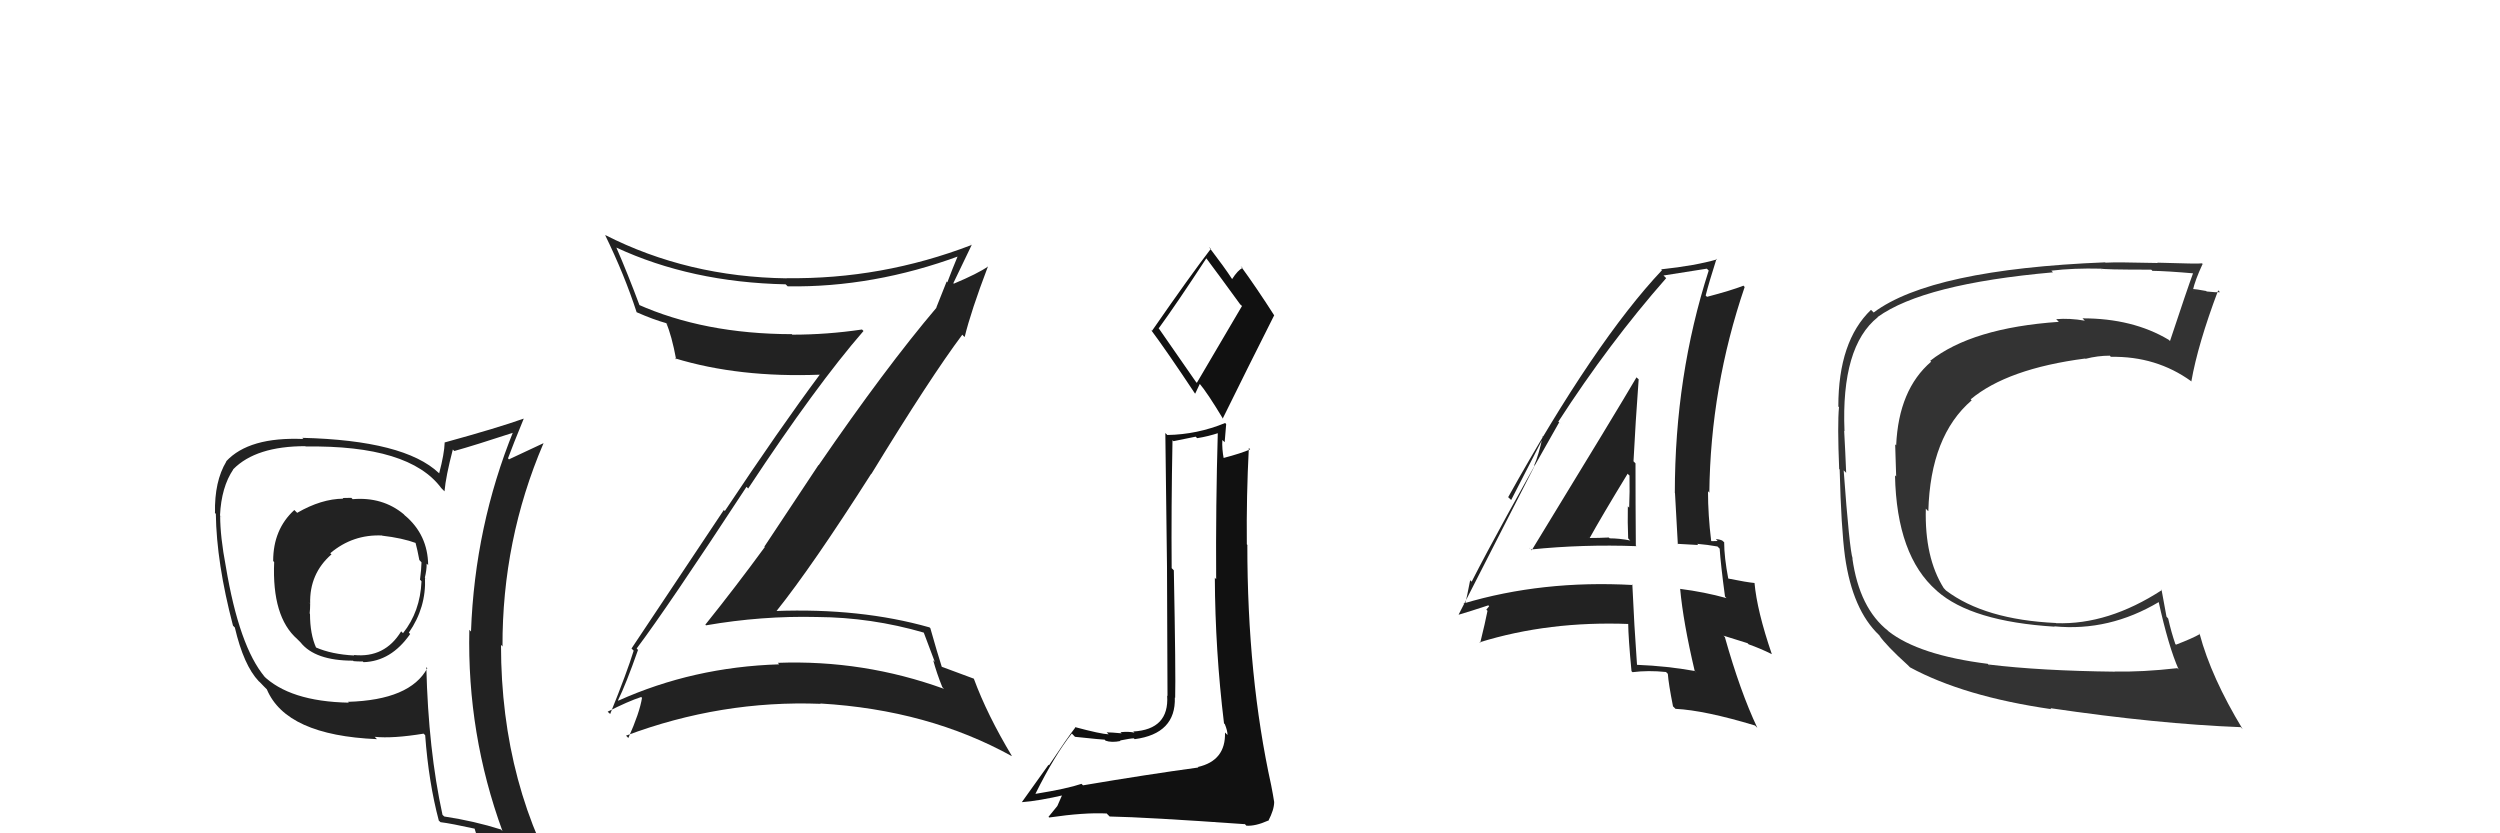 <svg xmlns="http://www.w3.org/2000/svg" width="150" height="50" viewBox="0,0,150,50"><path fill="#222" d="M21.19 29.97L21.17 29.96L21.08 29.87Q20.86 29.88 20.56 29.88L20.59 29.91L20.60 29.92Q19.28 29.93 17.83 30.77L17.83 30.77L17.66 30.60Q16.39 31.76 16.39 33.66L16.50 33.78L16.45 33.72Q16.31 37.01 17.83 38.34L17.84 38.35L18.03 38.54Q18.90 39.64 21.18 39.64L21.18 39.64L21.22 39.67Q21.46 39.69 21.77 39.69L21.70 39.62L21.81 39.73Q23.47 39.68 24.61 38.04L24.58 38.01L24.53 37.96Q25.58 36.45 25.50 34.66L25.64 34.80L25.49 34.66Q25.60 34.23 25.60 33.82L25.68 33.89L25.69 33.91Q25.67 32.09 24.30 30.93L24.34 30.98L24.22 30.85Q22.95 29.80 21.16 29.95ZM25.58 40.03L25.56 40.01L25.64 40.09Q24.61 42.00 20.88 42.11L20.95 42.18L20.93 42.16Q17.36 42.09 15.76 40.50L15.84 40.57L15.89 40.62Q14.35 38.79 13.55 33.99L13.56 34.00L13.55 33.99Q13.21 32.20 13.21 30.95L13.34 31.07L13.20 30.93Q13.28 29.22 14.00 28.16L13.96 28.12L14.00 28.15Q15.36 26.77 18.33 26.77L18.27 26.71L18.34 26.79Q24.57 26.70 26.48 29.29L26.66 29.47L26.67 29.48Q26.75 28.57 27.17 26.97L27.13 26.93L27.26 27.06Q28.48 26.72 30.92 25.92L30.95 25.95L30.82 25.83Q28.49 31.57 28.26 37.89L28.15 37.78L28.16 37.79Q28.02 44.04 30.15 49.87L30.02 49.73L30.06 49.77Q28.45 49.26 26.66 48.99L26.58 48.92L26.55 48.89Q25.70 44.99 25.58 40.04ZM26.36 49.27L26.27 49.18L26.43 49.33Q27.07 49.41 28.48 49.72L28.46 49.69L28.47 49.70Q28.67 50.40 29.24 51.81L29.27 51.84L29.25 51.82Q31.81 52.51 34.09 53.81L34.09 53.80L34.10 53.81Q30.06 47.22 30.06 38.70L30.07 38.70L30.15 38.79Q30.13 32.40 32.60 26.62L32.67 26.68L32.59 26.60Q31.91 26.91 30.54 27.56L30.62 27.65L30.48 27.50Q30.78 26.69 31.42 25.13L31.54 25.25L31.41 25.12Q29.87 25.67 26.67 26.55L26.75 26.63L26.68 26.56Q26.66 27.22 26.35 28.40L26.38 28.43L26.33 28.38Q24.26 26.42 18.13 26.27L18.15 26.29L18.21 26.34Q14.94 26.20 13.57 27.68L13.66 27.77L13.58 27.69Q12.86 28.88 12.90 30.78L12.81 30.70L12.95 30.83Q12.99 33.77 13.98 37.54L14.02 37.58L14.09 37.65Q14.62 39.92 15.53 40.88L15.58 40.92L15.85 41.20L16.01 41.36Q17.17 44.12 22.62 44.35L22.59 44.32L22.48 44.21Q23.58 44.32 25.41 44.02L25.36 43.97L25.51 44.11Q25.72 46.95 26.33 49.24ZM22.99 32.19L22.87 32.07L22.93 32.14Q24.14 32.28 24.98 32.59L24.96 32.57L24.92 32.52Q25.05 33.00 25.16 33.60L25.14 33.58L25.29 33.74Q25.28 34.17 25.20 34.78L25.24 34.82L25.29 34.88Q25.21 36.70 24.18 37.99L24.20 38.01L24.07 37.88Q23.09 39.49 21.23 39.30L21.08 39.16L21.26 39.33Q19.89 39.26 18.94 38.84L18.88 38.78L18.97 38.87Q18.60 38.05 18.60 36.83L18.60 36.83L18.58 36.81Q18.61 36.53 18.61 36.23L18.49 36.11L18.61 36.22Q18.56 34.42 19.89 33.26L19.80 33.18L19.82 33.19Q21.17 32.05 22.93 32.13Z"/><path fill="#333" d="M119.45 40.02L119.31 39.88L119.27 39.83Q115.13 39.31 113.30 37.87L113.29 37.85L113.30 37.86Q111.56 36.50 111.14 33.49L111.10 33.46L111.16 33.52Q110.97 32.98 110.62 28.22L110.71 28.31L110.77 28.37Q110.72 27.10 110.65 25.85L110.63 25.83L110.67 25.87Q110.46 20.79 112.67 19.03L112.67 19.04L112.66 19.02Q115.42 17.03 123.18 16.34L123.06 16.22L123.08 16.24Q124.41 16.08 126.05 16.12L126.18 16.25L126.03 16.11Q126.11 16.18 129.07 16.18L129.12 16.22L129.14 16.25Q129.99 16.26 131.71 16.41L131.56 16.26L131.61 16.32Q131.22 17.38 130.20 20.46L130.08 20.35L130.11 20.38Q127.96 19.10 124.95 19.10L125.00 19.15L125.09 19.24Q124.17 19.08 123.37 19.15L123.55 19.33L123.53 19.31Q118.32 19.67 115.81 21.65L115.88 21.71L115.87 21.70Q113.92 23.37 113.77 26.72L113.77 26.72L113.71 26.66Q113.73 27.33 113.77 28.59L113.66 28.48L113.70 28.52Q113.80 33.34 116.19 35.43L116.17 35.40L116.22 35.46Q118.29 37.29 123.27 37.60L123.27 37.59L123.26 37.58Q126.55 37.90 129.55 36.11L129.39 35.95L129.51 36.07Q130.11 38.80 130.72 40.17L130.80 40.25L130.64 40.09Q128.52 40.33 126.88 40.29L126.90 40.31L126.89 40.30Q122.43 40.25 119.31 39.87ZM134.54 43.73L134.38 43.56L134.56 43.75Q132.67 40.63 131.98 38.04L131.91 37.97L131.98 38.05Q131.55 38.30 130.56 38.68L130.60 38.72L130.52 38.64Q130.28 37.95 130.09 37.11L129.99 37.00L129.69 35.37L129.72 35.40Q126.49 37.50 123.37 37.39L123.25 37.27L123.36 37.38Q119.08 37.18 116.76 35.43L116.59 35.25L116.62 35.28Q115.47 33.45 115.55 30.52L115.63 30.61L115.70 30.67Q115.82 26.15 118.30 24.02L118.29 24.01L118.24 23.96Q120.44 22.12 125.12 21.51L125.01 21.40L125.13 21.53Q125.86 21.34 126.59 21.34L126.59 21.34L126.65 21.41Q129.38 21.36 131.48 22.88L131.43 22.84L131.48 22.89Q131.87 20.66 133.09 17.42L133.08 17.41L133.20 17.53Q132.96 17.55 132.41 17.49L132.39 17.48L132.37 17.46Q131.76 17.34 131.49 17.34L131.64 17.48L131.57 17.42Q131.70 16.82 132.16 15.83L132.21 15.89L132.12 15.80Q131.93 15.84 129.44 15.76L129.37 15.69L129.46 15.78Q126.98 15.72 126.33 15.76L126.24 15.67L126.31 15.74Q115.88 16.16 112.42 18.75L112.41 18.74L112.26 18.59Q110.30 20.47 110.30 24.39L110.43 24.52L110.34 24.43Q110.24 25.44 110.35 28.14L110.35 28.14L110.38 28.17Q110.47 31.69 110.70 33.40L110.89 33.59L110.70 33.40Q111.15 36.59 112.75 38.11L112.86 38.22L112.75 38.12Q113.19 38.75 114.45 39.89L114.60 40.04L114.60 40.04Q117.83 41.79 123.08 42.55L122.96 42.43L123.02 42.49Q129.46 43.44 134.45 43.63Z"/><path fill="#222" d="M91.74 32.86L91.76 32.89L91.85 32.97Q94.99 32.65 98.19 32.77L98.14 32.72L98.15 32.72Q98.13 30.20 98.13 27.80L98.12 27.79L98.01 27.68Q98.13 25.32 98.32 22.76L98.22 22.67L98.19 22.64Q97.11 24.49 91.90 33.02ZM101.79 40.36L101.74 40.32L101.69 40.26Q100.02 39.96 98.23 39.89L98.28 39.93L98.22 39.88Q98.05 37.54 97.94 35.06L97.91 35.04L97.97 35.10Q92.53 34.80 87.81 36.21L87.90 36.29L87.90 36.29Q88.02 35.80 88.21 34.81L88.13 34.74L88.30 34.90Q89.97 31.63 93.55 25.34L93.66 25.45L93.50 25.30Q96.55 20.58 99.97 16.69L99.87 16.59L99.81 16.53Q100.73 16.39 102.41 16.12L102.52 16.23L102.52 16.24Q100.49 22.54 100.49 29.58L100.59 29.69L100.50 29.59Q100.59 31.17 100.67 32.66L100.65 32.63L101.89 32.70L101.83 32.63Q102.44 32.68 103.05 32.79L103.07 32.81L103.18 32.92Q103.24 33.85 103.50 35.79L103.58 35.88L103.60 35.89Q102.28 35.52 100.79 35.33L100.79 35.33L100.81 35.34Q100.99 37.32 101.68 40.25ZM103.47 32.56L103.41 32.50L103.33 32.43Q103.14 32.35 102.95 32.35L103.06 32.46L102.69 32.47L102.67 32.45Q102.48 30.89 102.48 29.48L102.48 29.47L102.56 29.56Q102.63 23.23 104.68 17.22L104.57 17.10L104.61 17.14Q103.87 17.43 102.42 17.81L102.39 17.78L102.34 17.73Q102.54 16.94 102.99 15.53L103.01 15.54L103.03 15.56Q101.73 15.94 99.67 16.16L99.75 16.25L99.72 16.21Q95.71 20.46 90.49 29.83L90.67 30.00L92.62 26.21L92.57 26.16Q92.31 27.35 92.05 27.92L92.08 27.95L87.52 36.87L87.53 36.88Q88.15 36.70 89.30 36.32L89.35 36.37L89.18 36.58L89.25 36.65Q89.12 37.32 88.81 38.58L88.67 38.43L88.77 38.54Q92.93 37.25 97.76 37.44L97.63 37.31L97.69 37.37Q97.70 38.29 97.89 40.27L97.88 40.26L97.95 40.33Q98.89 40.21 99.96 40.32L100.07 40.43L100.07 40.43Q100.11 41.01 100.38 42.38L100.42 42.42L100.53 42.53Q102.29 42.62 105.30 43.53L105.34 43.57L105.44 43.67Q104.41 41.49 103.49 38.22L103.41 38.14L104.85 38.59L104.92 38.66Q105.63 38.91 106.31 39.25L106.27 39.21L106.31 39.25Q105.42 36.65 105.27 34.97L105.27 34.98L105.28 34.98Q104.82 34.94 103.68 34.71L103.57 34.61L103.70 34.74Q103.45 33.42 103.45 32.55ZM95.32 32.25L95.48 32.41L95.37 32.30Q96.10 30.98 97.66 28.42L97.69 28.46L97.77 28.53Q97.79 29.51 97.75 30.46L97.62 30.33L97.67 30.38Q97.65 31.35 97.69 32.30L97.76 32.38L97.82 32.43Q97.15 32.30 96.58 32.30L96.50 32.22L96.53 32.25Q95.95 32.28 95.34 32.28Z"/><path fill="#111" d="M64.88 47.02L64.98 47.13L64.89 47.03Q64.04 47.32 62.14 47.63L62.07 47.56L62.13 47.62Q63.28 45.31 64.31 44.01L64.48 44.19L64.51 44.21Q66.13 44.38 66.28 44.38L66.31 44.41L66.33 44.44Q66.69 44.57 67.23 44.46L67.12 44.35L67.20 44.43Q67.84 44.30 68.03 44.30L67.99 44.26L68.08 44.35Q70.56 44.02 70.49 41.85L70.43 41.80L70.51 41.87Q70.55 40.47 70.43 34.22L70.34 34.13L70.30 34.09Q70.27 30.56 70.35 26.41L70.41 26.47L71.74 26.20L71.83 26.29Q72.48 26.19 73.17 25.96L73.18 25.97L73.07 25.86Q72.94 30.37 72.97 34.75L72.94 34.72L72.89 34.66Q72.91 39.02 73.44 43.40L73.58 43.54L73.49 43.45Q73.65 43.84 73.65 44.10L73.64 44.09L73.50 43.95Q73.55 45.64 71.87 46.02L71.82 45.96L71.90 46.05Q68.82 46.47 64.98 47.12ZM71.76 22.92L69.49 19.65L69.53 19.69Q70.56 18.28 72.38 15.50L72.36 15.48L72.38 15.50Q73.08 16.43 74.41 18.26L74.52 18.36L71.81 22.97ZM74.67 49.42L74.69 49.44L74.78 49.54Q75.32 49.58 76.08 49.24L76.09 49.25L76.10 49.25Q76.45 48.58 76.45 48.12L76.32 47.99L76.45 48.12Q76.39 47.72 76.27 47.11L76.12 46.96L76.27 47.11Q74.84 40.61 74.84 32.70L74.92 32.78L74.81 32.66Q74.78 29.78 74.93 26.88L75.05 27.00L75.01 26.96Q74.51 27.19 73.37 27.49L73.27 27.39L73.43 27.55Q73.31 26.93 73.34 26.40L73.48 26.53L73.57 25.45L73.51 25.38Q71.83 26.07 70.04 26.10L69.95 26.01L69.92 25.98Q69.98 30.42 70.02 34.00L70.02 34.00L70.05 41.76L70.03 41.74Q70.16 43.77 67.99 43.89L67.94 43.84L68.07 43.96Q67.75 43.88 67.24 43.93L67.21 43.91L67.30 44.00Q66.67 43.94 66.40 43.94L66.55 44.09L66.53 44.06Q66.04 44.04 64.48 43.62L64.48 43.61L64.52 43.65Q64.05 44.25 62.94 45.92L62.91 45.89L61.31 48.13L61.31 48.13Q62.30 48.06 63.94 47.68L63.80 47.54L63.44 48.36L62.91 49.01L62.95 49.05Q65.07 48.74 66.41 48.81L66.41 48.82L66.58 48.99Q68.75 49.03 74.69 49.45ZM71.64 23.55L71.71 23.62L71.99 23.03L71.96 23.00Q72.44 23.56 73.40 25.16L73.40 25.16L73.36 25.12Q74.89 22.01 76.45 18.92L76.46 18.93L76.47 18.95Q75.39 17.26 74.44 15.96L74.51 16.03L74.55 16.08Q74.27 16.21 73.93 16.74L73.99 16.81L73.91 16.72Q73.52 16.11 72.53 14.81L72.63 14.91L72.65 14.93Q71.44 16.50 69.12 19.85L68.97 19.70L69.05 19.78Q69.97 21.01 71.69 23.60Z"/><path fill="#222" d="M38.23 38.95L38.32 39.03L38.20 38.91Q40.03 36.48 44.79 29.21L44.83 29.25L44.89 29.31Q48.96 23.14 51.81 19.86L51.78 19.83L51.72 19.77Q49.63 20.08 47.54 20.08L47.49 20.04L47.51 20.05Q42.24 20.04 38.24 18.25L38.40 18.40L38.41 18.42Q37.66 16.41 36.98 14.85L36.98 14.86L36.97 14.85Q41.47 16.94 47.14 17.06L47.28 17.20L47.26 17.18Q52.40 17.26 57.58 15.35L57.48 15.25L57.50 15.28Q57.14 16.14 56.84 16.94L56.80 16.89L56.18 18.45L56.19 18.46Q53.12 22.08 49.12 27.91L49.11 27.90L45.86 32.80L45.89 32.82Q44.15 35.20 42.32 37.48L42.42 37.58L42.36 37.52Q45.70 36.94 49.02 37.02L49.02 37.02L49.02 37.02Q52.28 37.04 55.44 37.96L55.42 37.94L56.09 39.72L55.99 39.61Q56.20 40.39 56.54 41.23L56.52 41.21L56.64 41.33Q51.81 39.58 46.67 39.77L46.68 39.78L46.75 39.86Q41.59 40.02 37.10 42.04L37.10 42.04L37.08 42.02Q37.56 41.05 38.28 39.00ZM36.59 42.82L36.51 42.75L36.46 42.70Q37.68 42.08 38.47 41.82L38.62 41.97L38.52 41.87Q38.38 42.76 37.70 44.28L37.58 44.16L37.56 44.14Q43.27 42.00 49.24 42.23L49.28 42.27L49.22 42.21Q55.69 42.59 60.71 45.37L60.66 45.31L60.72 45.37Q59.23 42.89 58.43 40.72L58.45 40.74L58.43 40.72Q58.01 40.57 56.49 40.00L56.43 39.94L56.51 40.02Q56.24 39.18 55.82 37.69L55.79 37.66L55.76 37.64Q51.63 36.47 46.53 36.66L46.49 36.62L46.56 36.70Q48.73 33.99 52.27 28.43L52.14 28.30L52.28 28.44Q55.83 22.63 57.74 20.08L57.80 20.15L57.88 20.22Q58.25 18.69 59.28 15.98L59.24 15.95L59.28 15.99Q58.68 16.41 57.23 17.02L57.25 17.04L57.20 16.99Q57.57 16.22 58.30 14.70L58.16 14.56L58.29 14.70Q52.90 16.77 47.19 16.69L47.12 16.62L47.20 16.70Q41.26 16.62 36.31 14.10L36.35 14.15L36.31 14.11Q37.47 16.49 38.20 18.74L38.19 18.73L38.19 18.73Q39.21 19.18 40.01 19.40L40.14 19.54L39.97 19.37Q40.30 20.12 40.57 21.57L40.64 21.64L40.50 21.50Q44.34 22.67 49.21 22.48L49.28 22.54L49.20 22.46Q46.81 25.67 43.49 30.66L43.43 30.60L37.89 38.91L38.02 39.04Q37.64 40.29 36.61 42.84Z"/></svg>